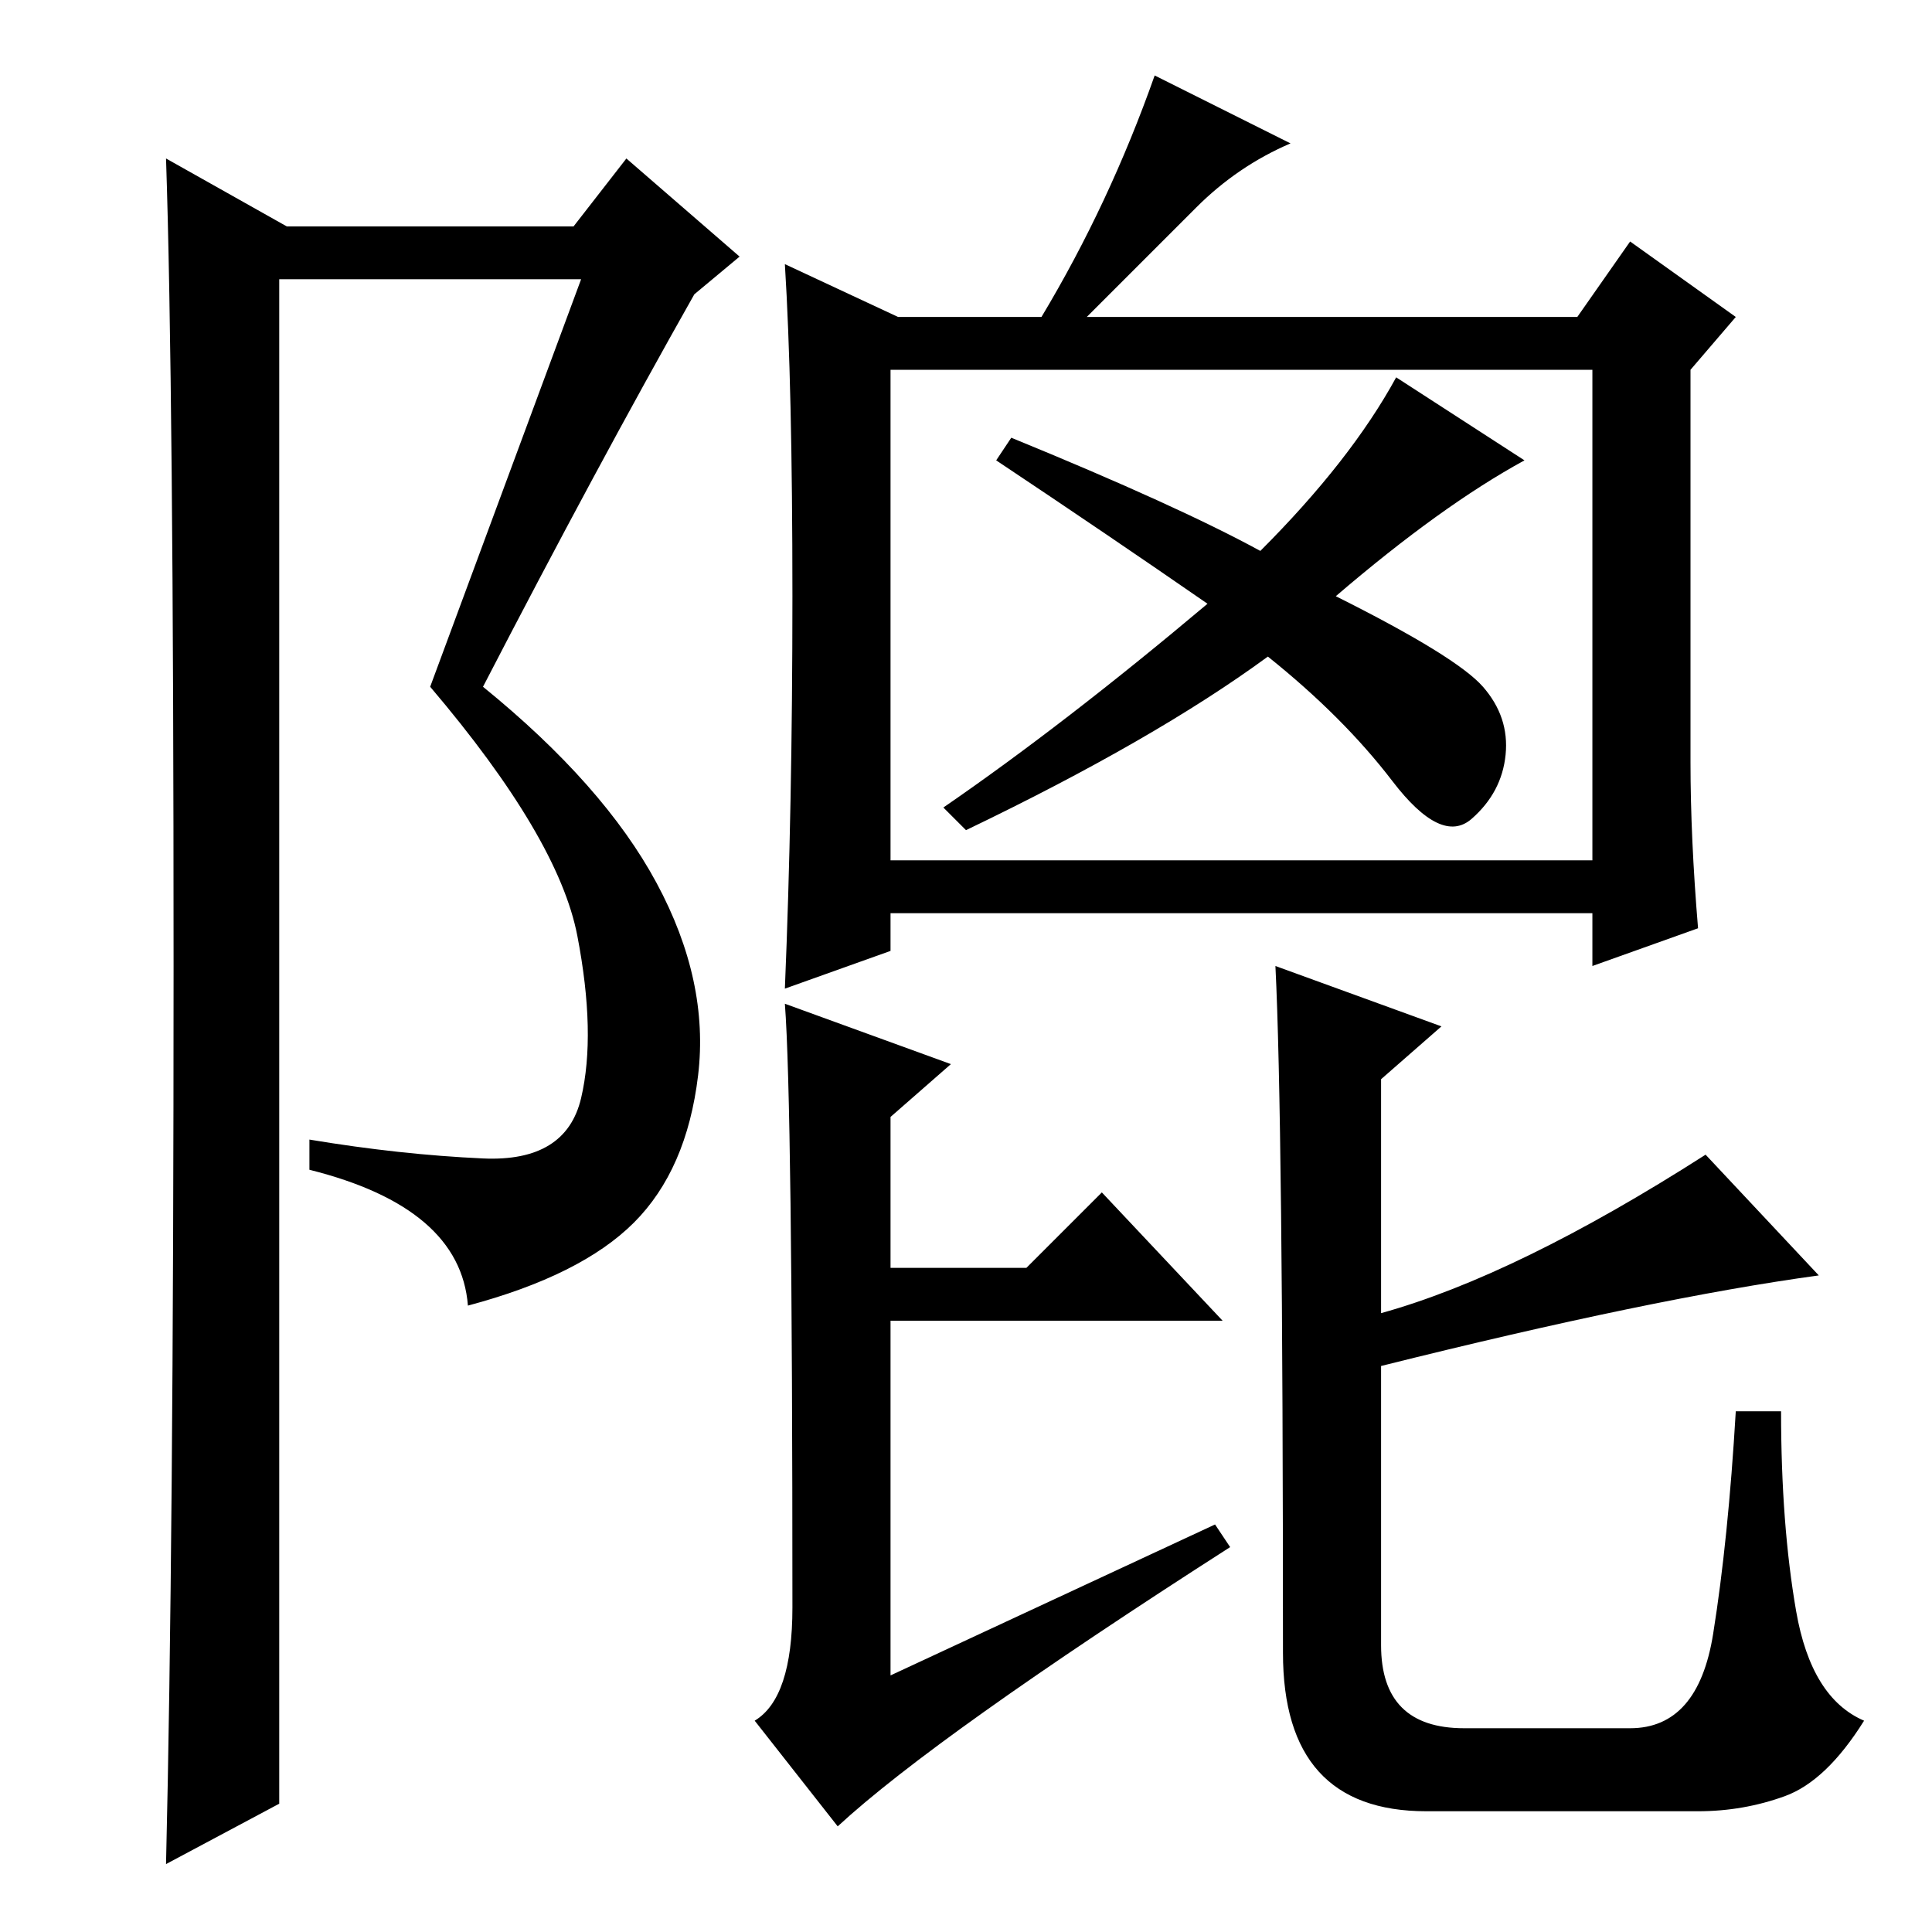<?xml version="1.0" standalone="no"?>
<!DOCTYPE svg PUBLIC "-//W3C//DTD SVG 1.1//EN" "http://www.w3.org/Graphics/SVG/1.1/DTD/svg11.dtd" >
<svg xmlns="http://www.w3.org/2000/svg" xmlns:xlink="http://www.w3.org/1999/xlink" version="1.1" viewBox="0 -36 256 256">
  <g transform="matrix(1 0 0 -1 0 220)">
   <path fill="currentColor"
d="M118 142h93v65h-93v-65zM202 195q-11 -6 -25 -18q16 -8 19.5 -12t3 -9t-4.5 -8.5t-10.5 5t-16.5 16.5q-15 -11 -40 -23l-3 3q16 11 35 27q-13 9 -28 19l2 3q22 -9 33 -15q12 12 18 23zM153 246l18 -9q-7 -3 -12.5 -8.5l-14.5 -14.5h65l7 10l14 -10l-6 -7v-52q0 -10 1 -22
l-14 -5v7h-93v-5l-14 -5q1 24 1 52t-1 44l15 -7h19q9 15 15 32zM105 43q0 67 -1 80l22 -8l-8 -7v-20h18l10 10l16 -17h-44v-47l43 20l2 -3q-39 -25 -52 -37l-11 14q5 3 5 15zM191 120l-8 -7v-31q18 5 43 21l15 -16q-22 -3 -58 -12v-37q0 -11 11 -11h22q9 0 11 12.5t3 29.5h6
q0 -15 2 -26.5t9 -14.5q-5 -8 -10.5 -10t-11.5 -2h-36q-19 0 -19 21q0 71 -1 91zM22 9q1 42 1 119t-1 107l16 -9h38l7 9l15 -13l-6 -5q-13 -23 -28 -52q16 -13 23 -26t5.5 -25.5t-8.5 -19.5t-22 -11q-1 13 -21 18v4q12 -2 23 -2.5t13 8t-0.5 21.5t-19.5 33l20 54h-40v-202z
" />
  </g>

</svg>

